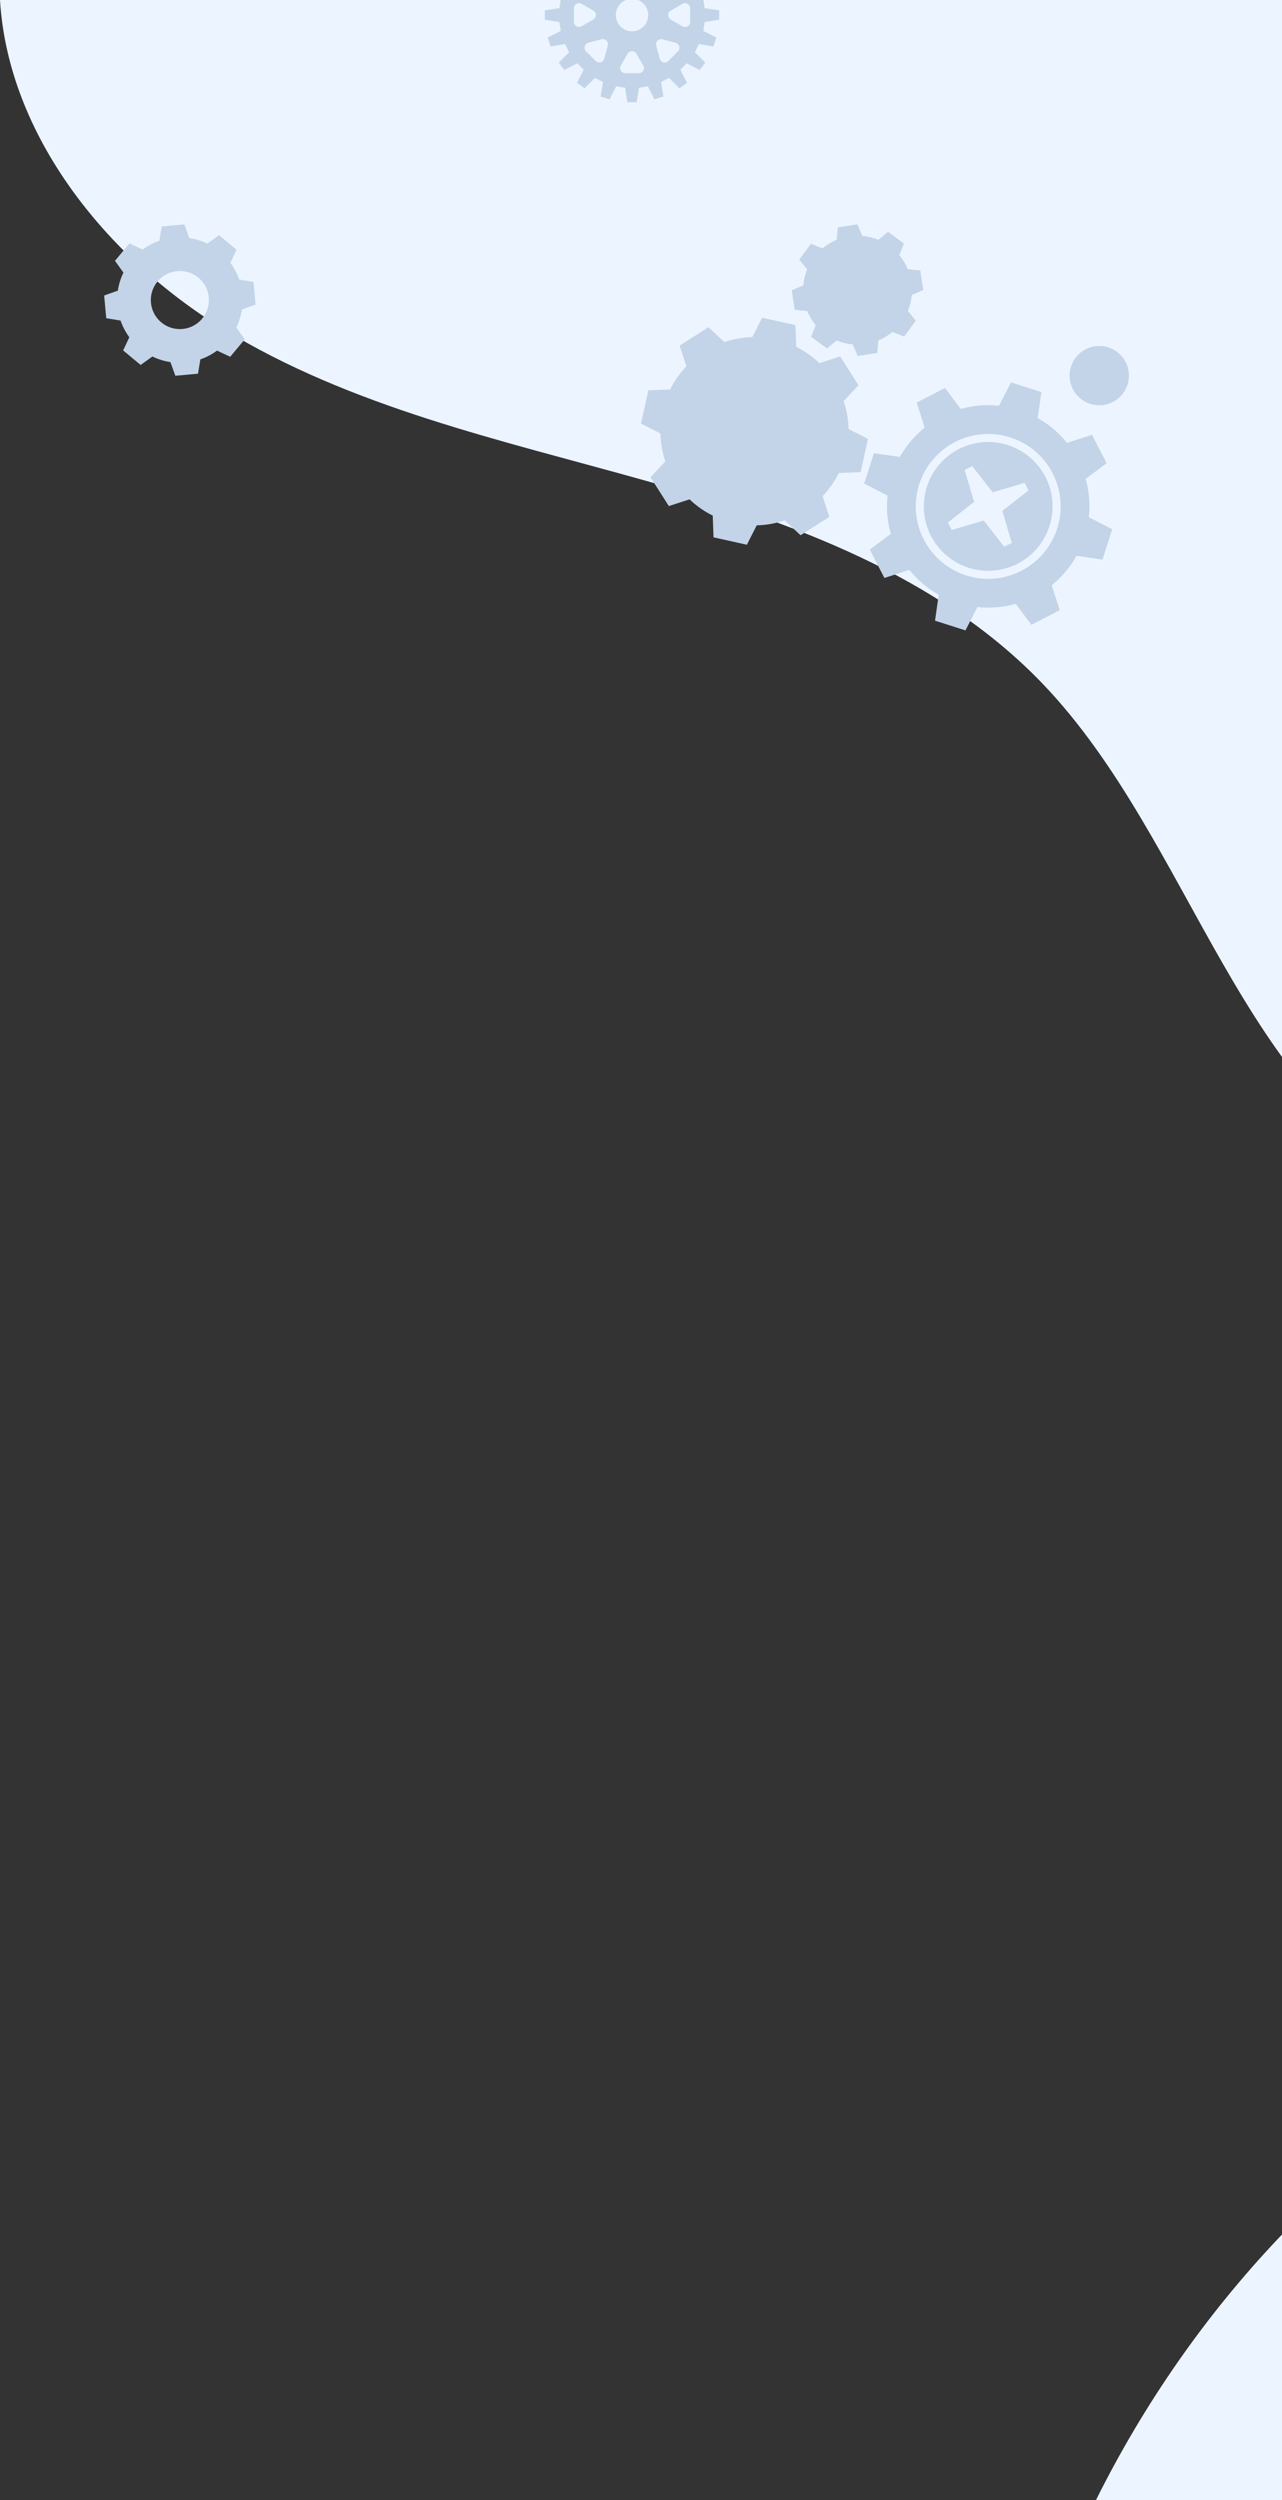 <svg xmlns="http://www.w3.org/2000/svg" xmlns:xlink="http://www.w3.org/1999/xlink" width="320" height="624" viewBox="0 0 320 624">
  <rect x="0" y="0" width="320" height="624" fill="#333333" stroke="none"/>
  <defs>
    <clipPath id="clip-path">
      <rect id="사각형_153210" data-name="사각형 153210" width="320" height="624" transform="translate(0 90)" fill="#fff"/>
    </clipPath>
    <clipPath id="clip-path-2">
      <rect id="사각형_153208" data-name="사각형 153208" width="43.516" height="43.516" fill="#c3d4e8"/>
    </clipPath>
    <clipPath id="clip-path-3">
      <rect id="사각형_153209" data-name="사각형 153209" width="121.793" height="101.347" fill="#c3d4e8"/>
    </clipPath>
  </defs>
  <g id="마스크_그룹_18" data-name="마스크 그룹 18" transform="translate(0 -90)" clip-path="url(#clip-path)">
    <path id="패스_86428" data-name="패스 86428" d="M687.045,0V624H273.575c23.811-47.8,61.554-88.678,108.767-113.777,26.885-14.292,56.084-23.731,83.415-37.151s53.615-31.779,68.334-58.434,15.023-62.95-5.673-85.283c-20.091-21.682-52.96-24.884-82.5-23.815s-60.629,4.7-87.385-7.868c-49.064-23.041-60.7-87.625-98.118-126.842-25.947-27.191-62.927-40.617-99.1-50.8s-73.7-18.322-105.719-38C26.35,64.052,2.046,33.692,0,0Z" transform="translate(0 90)" fill="#ecf5ff"/>
    <g id="그룹_167827" data-name="그룹 167827" transform="translate(136 72)" clip-path="url(#clip-path-2)">
      <path id="패스_86429" data-name="패스 86429" d="M43.516,22.928V20.587l-3.623-.56L39.54,17.8l3.273-1.652-.723-2.226-3.619.587L37.446,12.5l2.6-2.583L38.672,8.022,35.412,9.7,33.817,8.1l1.677-3.26L33.6,3.467l-2.583,2.6-2.01-1.024.587-3.619L27.368.7,25.716,3.976l-2.228-.353L22.928,0H20.587l-.56,3.623L17.8,3.976,16.147.7l-2.226.723.587,3.619L12.5,6.069l-2.583-2.6L8.022,4.843,9.7,8.1,8.1,9.7,4.843,8.022,3.467,9.916l2.6,2.583-1.024,2.01-3.619-.587L.7,16.147,3.976,17.8l-.353,2.228L0,20.587v2.341l3.623.56.353,2.228L.7,27.368l.723,2.226,3.619-.587,1.024,2.01L3.467,33.6l1.376,1.894L8.1,33.817,9.7,35.412l-1.677,3.26,1.894,1.376,2.583-2.6,2.01,1.024-.587,3.619,2.226.723L17.8,39.54l2.228.353.56,3.623h2.341l.56-3.623,2.228-.353,1.652,3.273,2.226-.723-.587-3.619,2.01-1.024,2.583,2.6,1.894-1.376-1.677-3.26,1.595-1.595,3.26,1.677L40.048,33.6l-2.6-2.583,1.024-2.01,3.619.587.723-2.226L39.54,25.716l.353-2.228ZM9.165,24.556a1.276,1.276,0,0,1-1.914-1.1V20.064a1.276,1.276,0,0,1,1.914-1.1L12.1,20.653a1.276,1.276,0,0,1,0,2.21Zm6.544,4.813-.877,3.272a1.276,1.276,0,0,1-2.135.572l-2.4-2.4a1.276,1.276,0,0,1,.572-2.135l3.272-.877a1.276,1.276,0,0,1,1.562,1.563M14.146,15.709l-3.272-.877A1.276,1.276,0,0,1,10.3,12.7l2.4-2.4a1.276,1.276,0,0,1,2.135.572l.877,3.272a1.276,1.276,0,0,1-1.562,1.562m5.918-8.458h3.387a1.276,1.276,0,0,1,1.1,1.914L22.863,12.1a1.276,1.276,0,0,1-2.21,0L18.959,9.165a1.276,1.276,0,0,1,1.1-1.914m3.387,29.014H20.064a1.276,1.276,0,0,1-1.1-1.914l1.694-2.933a1.276,1.276,0,0,1,2.21,0l1.694,2.933a1.276,1.276,0,0,1-1.1,1.914M21.758,25.8A4.039,4.039,0,1,1,25.8,21.758,4.039,4.039,0,0,1,21.758,25.8m6.049-11.651.877-3.272a1.276,1.276,0,0,1,2.134-.572l2.4,2.4a1.276,1.276,0,0,1-.572,2.135l-3.272.877a1.276,1.276,0,0,1-1.563-1.562m5.406,16.672-2.4,2.4a1.276,1.276,0,0,1-2.134-.572l-.877-3.272a1.276,1.276,0,0,1,1.563-1.563l3.272.877a1.276,1.276,0,0,1,.572,2.135m3.051-7.367a1.276,1.276,0,0,1-1.914,1.1l-2.933-1.694a1.276,1.276,0,0,1,0-2.21l2.933-1.694a1.276,1.276,0,0,1,1.914,1.1Z" transform="translate(0 0)" fill="#c3d4e8"/>
    </g>
    <g id="그룹_167828" data-name="그룹 167828" transform="translate(-225.925 145.998)">
      <path id="패스_86430" data-name="패스 86430" d="M37.795,65.434l-.516-5.658L33.7,59.189a15.564,15.564,0,0,0-2.19-4.169l1.546-3.279-4.366-3.636-2.945,2.114a15.57,15.57,0,0,0-4.5-1.4l-1.224-3.411-5.658.516L13.781,49.5a15.569,15.569,0,0,0-4.169,2.191L6.333,50.145,2.7,54.51l2.114,2.944a15.572,15.572,0,0,0-1.4,4.5L0,63.176l.516,5.658,3.577.587a15.575,15.575,0,0,0,2.191,4.17L4.737,76.87,9.1,80.505l2.944-2.114a15.571,15.571,0,0,0,4.5,1.4L17.768,83.2l5.658-.516.587-3.577a15.565,15.565,0,0,0,4.17-2.19l3.278,1.546L35.1,74.1l-2.114-2.945a15.569,15.569,0,0,0,1.4-4.5ZM19.555,71.52a7.245,7.245,0,1,1,6.557-7.873,7.245,7.245,0,0,1-6.557,7.873" transform="translate(251.925 -45.408)" fill="#c3d4e8"/>
    </g>
    <g id="그룹_167829" data-name="그룹 167829" transform="translate(160 145.998)" clip-path="url(#clip-path-3)">
      <path id="패스_86431" data-name="패스 86431" d="M51.815,186.12a23.346,23.346,0,0,0-1.229-6.956l3.7-3.979L49.712,168l-5.171,1.678a23.351,23.351,0,0,0-5.787-4.051l-.194-5.433L30.24,158.35l-2.47,4.842a23.355,23.355,0,0,0-6.956,1.229l-3.979-3.7L9.649,165.3l1.678,5.171a23.354,23.354,0,0,0-4.051,5.787l-5.433.194L0,184.768l4.842,2.47a23.356,23.356,0,0,0,1.229,6.956l-3.7,3.979,4.58,7.186,5.171-1.678a23.346,23.346,0,0,0,5.787,4.051l.194,5.433,8.319,1.843,2.47-4.843a23.345,23.345,0,0,0,6.956-1.229l3.979,3.7,7.186-4.58-1.678-5.171a23.351,23.351,0,0,0,4.051-5.787l5.433-.194,1.843-8.319Z" transform="translate(0 -135.041)" fill="#c3d4e8"/>
      <path id="패스_86432" data-name="패스 86432" d="M284.55,11.2a13.508,13.508,0,0,0-2.12-3.493l1.164-2.922-3.975-2.915-2.437,1.988a13.508,13.508,0,0,0-3.969-.972L271.971,0,267.1.749l-.317,3.129A13.506,13.506,0,0,0,263.288,6l-2.922-1.164-2.915,3.975,1.988,2.437a13.508,13.508,0,0,0-.972,3.969l-2.889,1.243.749,4.872,3.129.317a13.507,13.507,0,0,0,2.12,3.493l-1.164,2.922,3.975,2.915,2.437-1.988a13.5,13.5,0,0,0,3.969.972l1.243,2.888,4.872-.749.317-3.128a13.509,13.509,0,0,0,3.493-2.12l2.922,1.164,2.915-3.975L284.567,21.6a13.514,13.514,0,0,0,.972-3.969l2.888-1.243-.749-4.872Z" transform="translate(-217.959)" fill="#c3d4e8"/>
      <path id="패스_86433" data-name="패스 86433" d="M502.988,399.4a16.076,16.076,0,1,0-21.66-6.907,16.075,16.075,0,0,0,21.66,6.907M492.1,384l-2.365-7.97,1.875-.968,5.129,6.543,7.97-2.365.968,1.875-6.543,5.129,2.365,7.97-1.875.968-5.129-6.543L486.521,391l-.968-1.875Z" transform="translate(-408.948 -314.717)" fill="#c3d4e8"/>
      <path id="패스_86434" data-name="패스 86434" d="M420.256,328.535l7.079-3.656-2-6.238a25.117,25.117,0,0,0,6.18-7.322l6.488.933,2.421-7.59-5.831-3a25.113,25.113,0,0,0-.8-9.547l5.244-3.926-3.656-7.079-6.238,2a25.116,25.116,0,0,0-7.322-6.18l.933-6.488-7.591-2.421-3,5.831a25.116,25.116,0,0,0-9.548.8l-3.926-5.244-7.079,3.656,2,6.238a25.115,25.115,0,0,0-6.179,7.322l-6.488-.933-2.421,7.591,5.831,3a25.113,25.113,0,0,0,.8,9.548l-5.244,3.926,3.656,7.079,6.238-2a25.112,25.112,0,0,0,7.322,6.18L396.2,327.5l7.591,2.421,3-5.831a25.114,25.114,0,0,0,9.547-.8ZM401.18,282.918a18.073,18.073,0,1,1-7.766,24.35,18.073,18.073,0,0,1,7.766-24.35" transform="translate(-322.807 -228.576)" fill="#c3d4e8"/>
      <path id="패스_86435" data-name="패스 86435" d="M741.593,213.616a7.407,7.407,0,1,1-7.406-7.407,7.407,7.407,0,0,1,7.406,7.407" transform="translate(-619.8 -175.856)" fill="#c3d4e8"/>
    </g>
    <rect id="사각형_153158" data-name="사각형 153158" width="16" height="17.067" transform="translate(33 320)" fill="none"/>
  </g>
</svg>
